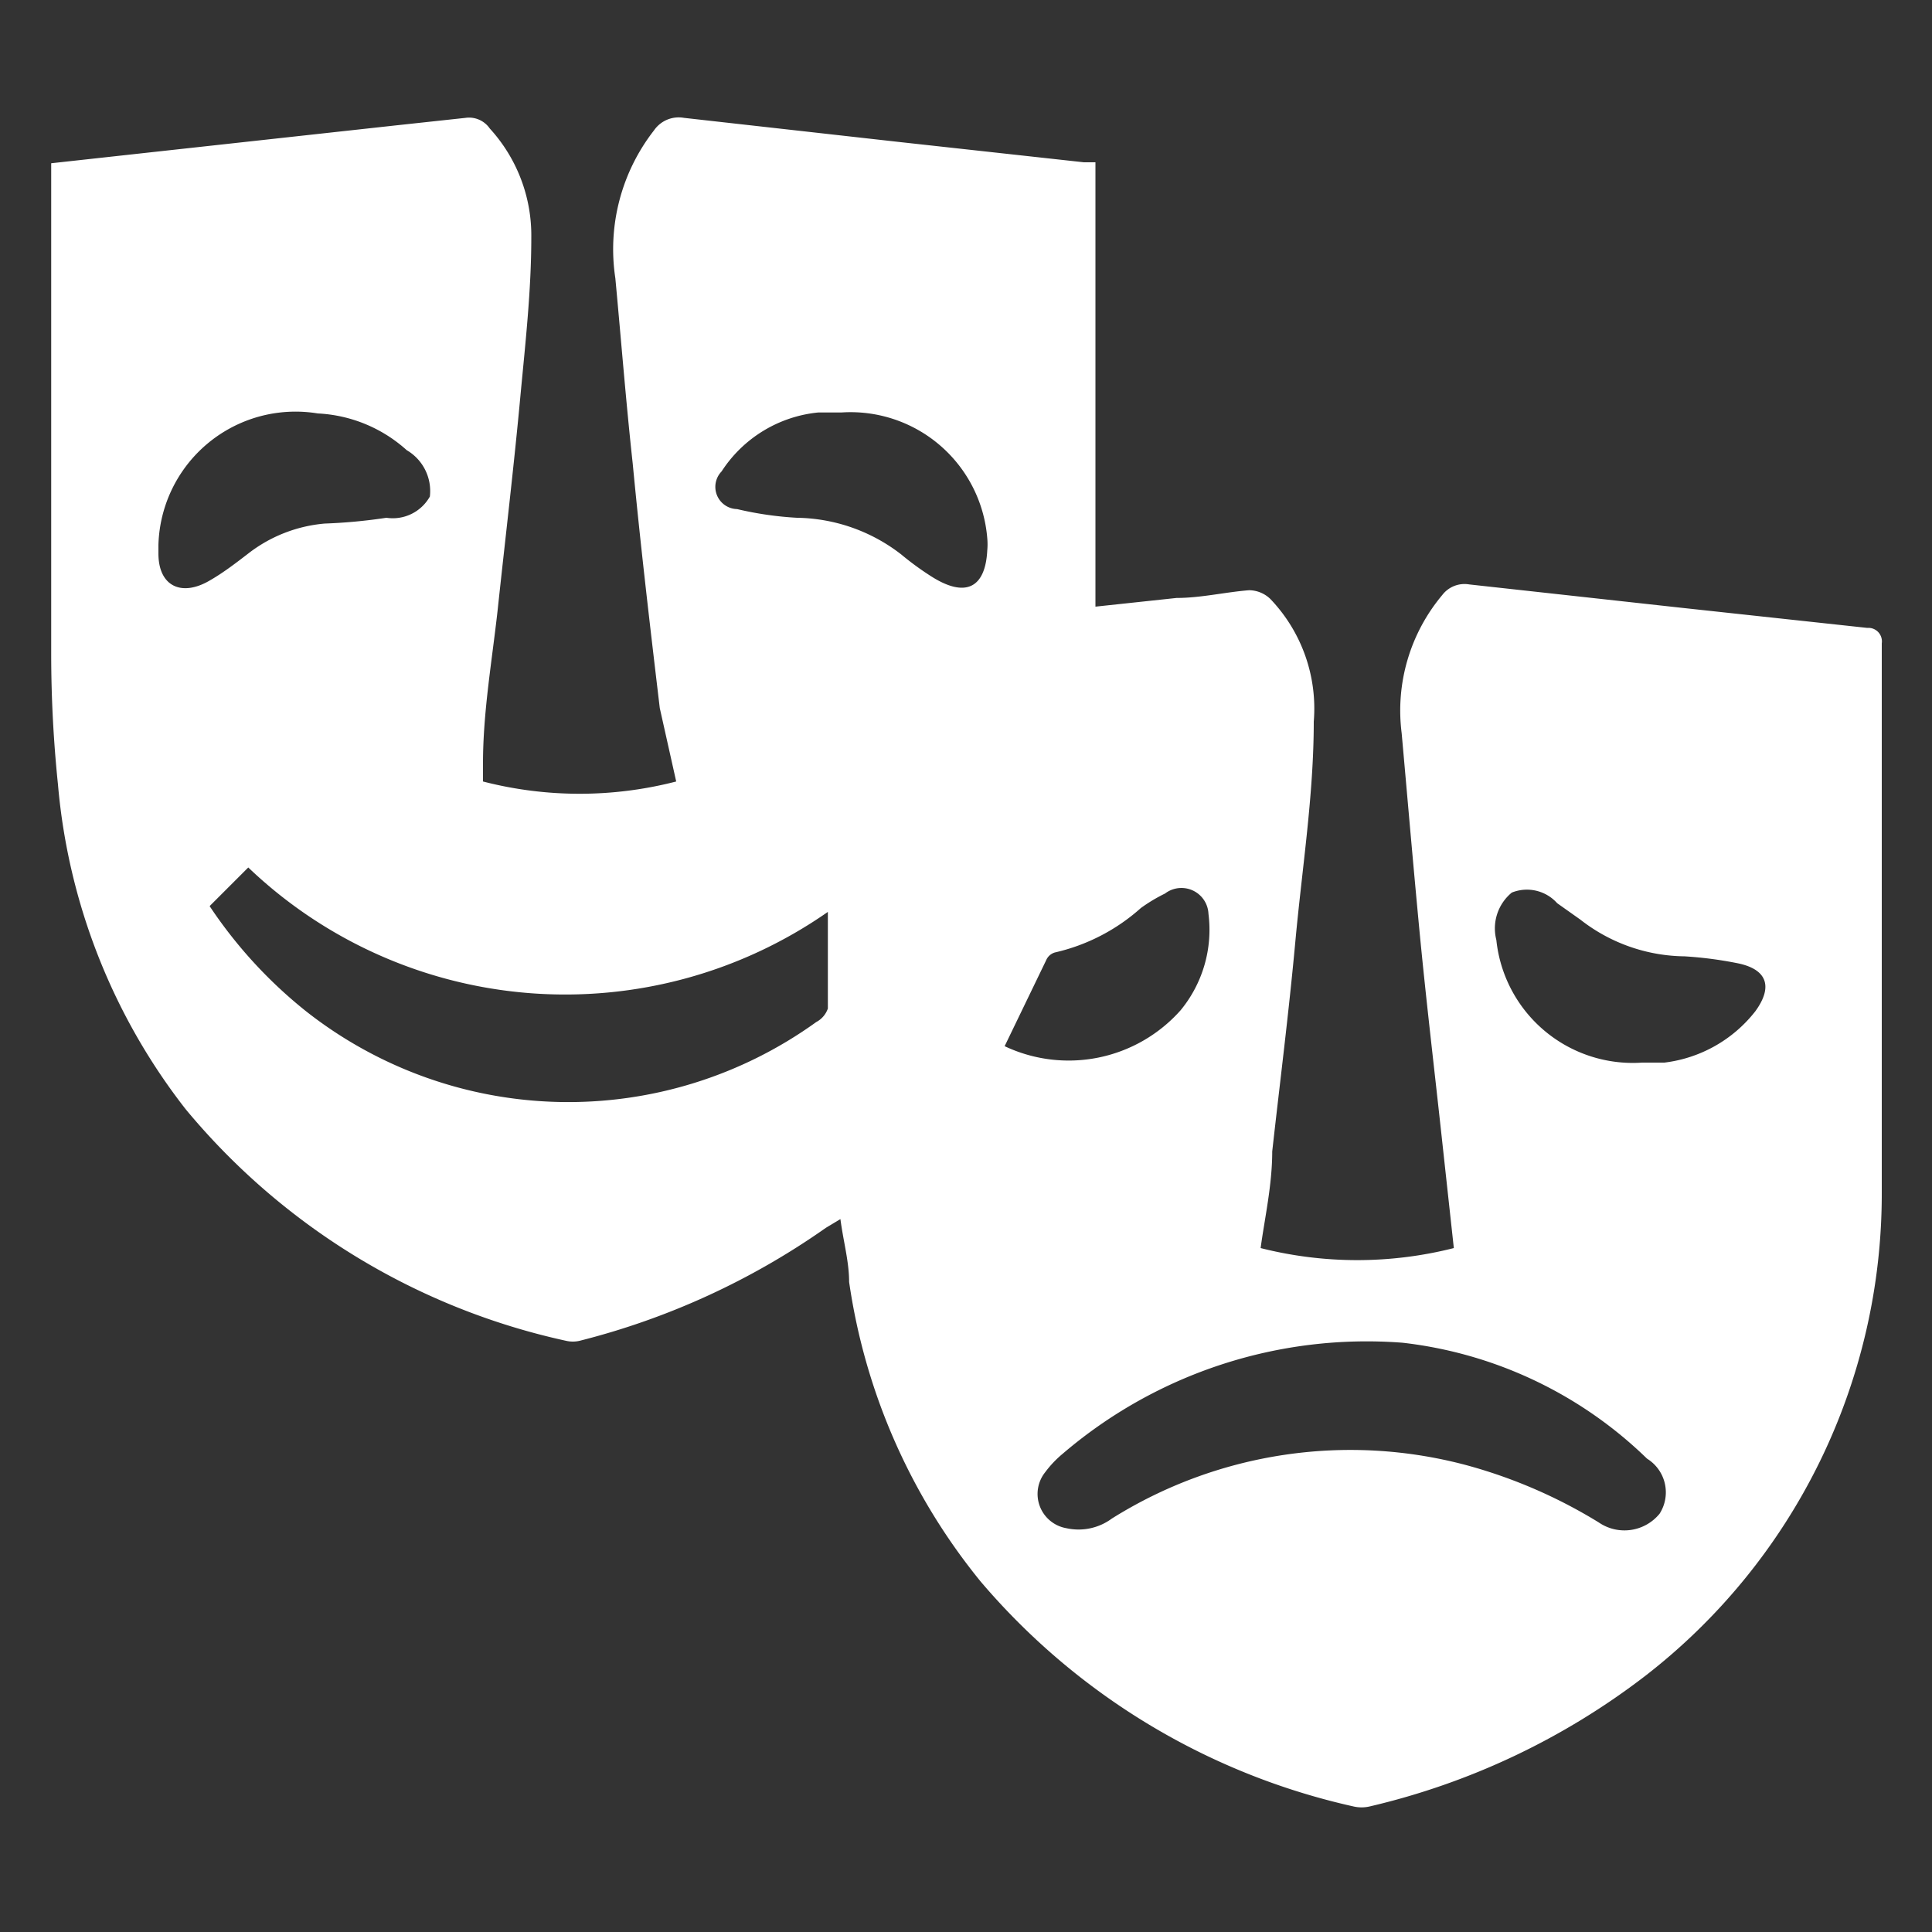 <svg id="Layer_1" data-name="Layer 1" xmlns="http://www.w3.org/2000/svg" viewBox="0 0 20 20"><rect x="0" y="0" width="20" height="20" fill="#333333" stroke="none"/><defs><style>.cls-1{fill:#fff;}</style></defs><title>A</title><path class="cls-1" d="M5,8.09a4,4,0,0,0,2,0L6.83,7.33C6.73,6.49,6.63,5.64,6.55,4.8,6.48,4.16,6.43,3.52,6.37,2.88a2,2,0,0,1,.4-1.53,0.31,0.31,0,0,1,.31-0.13L9.31,1.47l1.91,0.21h0.12V6.28l0.84-.09c0.25,0,.5-0.06.75-0.08a0.32,0.32,0,0,1,.22.09,1.64,1.64,0,0,1,.45,1.27c0,0.76-.12,1.51-0.19,2.27s-0.16,1.46-.24,2.18c0,0.35-.08.7-0.12,1a4.07,4.07,0,0,0,2,0l-0.12-1.1c-0.08-.74-0.17-1.49-0.24-2.23s-0.12-1.33-.18-2a1.86,1.86,0,0,1,.42-1.43,0.29,0.29,0,0,1,.28-0.11l2.18,0.24,1.94,0.21a0.14,0.14,0,0,1,.15.16c0,1.9,0,3.8,0,5.69a6.31,6.31,0,0,1-2.45,5,7.46,7.46,0,0,1-2.85,1.35,0.37,0.37,0,0,1-.17,0,7.09,7.09,0,0,1-3.86-2.33,6.34,6.34,0,0,1-1.36-3.1c0-.21-0.06-0.42-0.09-0.65l-0.15.09A7.7,7.7,0,0,1,6,13.88a0.31,0.31,0,0,1-.14,0,7.07,7.07,0,0,1-3.94-2.4A6.35,6.35,0,0,1,.6,8.12,13.19,13.19,0,0,1,.53,6.78c0-1.64,0-3.28,0-4.92V1.69l1-.11L4.08,1.3l0.74-.08a0.26,0.26,0,0,1,.25.11A1.64,1.64,0,0,1,5.5,2.46c0,0.54-.06,1.08-0.11,1.61-0.07.76-.16,1.51-0.24,2.26C5.09,6.86,5,7.38,5,7.9,5,8,5,8,5,8.09ZM2.17,9.38a4.77,4.77,0,0,0,1,1.09,4.39,4.39,0,0,0,5.28.11,0.25,0.25,0,0,0,.12-0.14c0-.32,0-0.64,0-1a4.75,4.75,0,0,1-6-.46ZM14.52,13.9A4.84,4.84,0,0,0,11,15.05a1.1,1.1,0,0,0-.18.19,0.36,0.36,0,0,0,.22.58,0.58,0.58,0,0,0,.47-0.1,4.65,4.65,0,0,1,3.68-.55,5.23,5.23,0,0,1,1.36.59,0.47,0.47,0,0,0,.63-0.09,0.41,0.41,0,0,0-.13-0.57A4.33,4.33,0,0,0,14.52,13.9ZM8.71,4.27l-0.24,0a1.35,1.35,0,0,0-1,.61,0.23,0.23,0,0,0,.16.39,3.54,3.54,0,0,0,.62.09,1.8,1.8,0,0,1,1.08.38,3,3,0,0,0,.3.22C10,6.2,10.2,6.08,10.22,5.7a0.71,0.71,0,0,0,0-.13A1.42,1.42,0,0,0,8.71,4.27ZM17,11l0.23,0a1.41,1.41,0,0,0,.94-0.53c0.19-.26.12-0.44-0.19-0.5a4.05,4.05,0,0,0-.54-0.07,1.78,1.78,0,0,1-1.08-.38l-0.24-.17a0.42,0.42,0,0,0-.47-0.11,0.48,0.48,0,0,0-.16.49,0.37,0.37,0,0,0,0,0A1.42,1.42,0,0,0,17,11ZM1.64,5.64s0,0.06,0,.09c0,0.34.24,0.45,0.53,0.28,0.14-.08.27-0.18,0.4-0.28a1.5,1.5,0,0,1,.79-0.31A5.63,5.63,0,0,0,4,5.36a0.44,0.44,0,0,0,.45-0.22,0.49,0.49,0,0,0-.24-0.48,1.48,1.48,0,0,0-.92-0.38A1.42,1.42,0,0,0,1.64,5.64Zm8.76,5.19a1.55,1.55,0,0,0,1.82-.37,1.31,1.31,0,0,0,.29-1,0.28,0.28,0,0,0-.45-0.21,1.69,1.69,0,0,0-.25.15,2,2,0,0,1-.89.46,0.14,0.14,0,0,0-.09.08Z"/></svg>